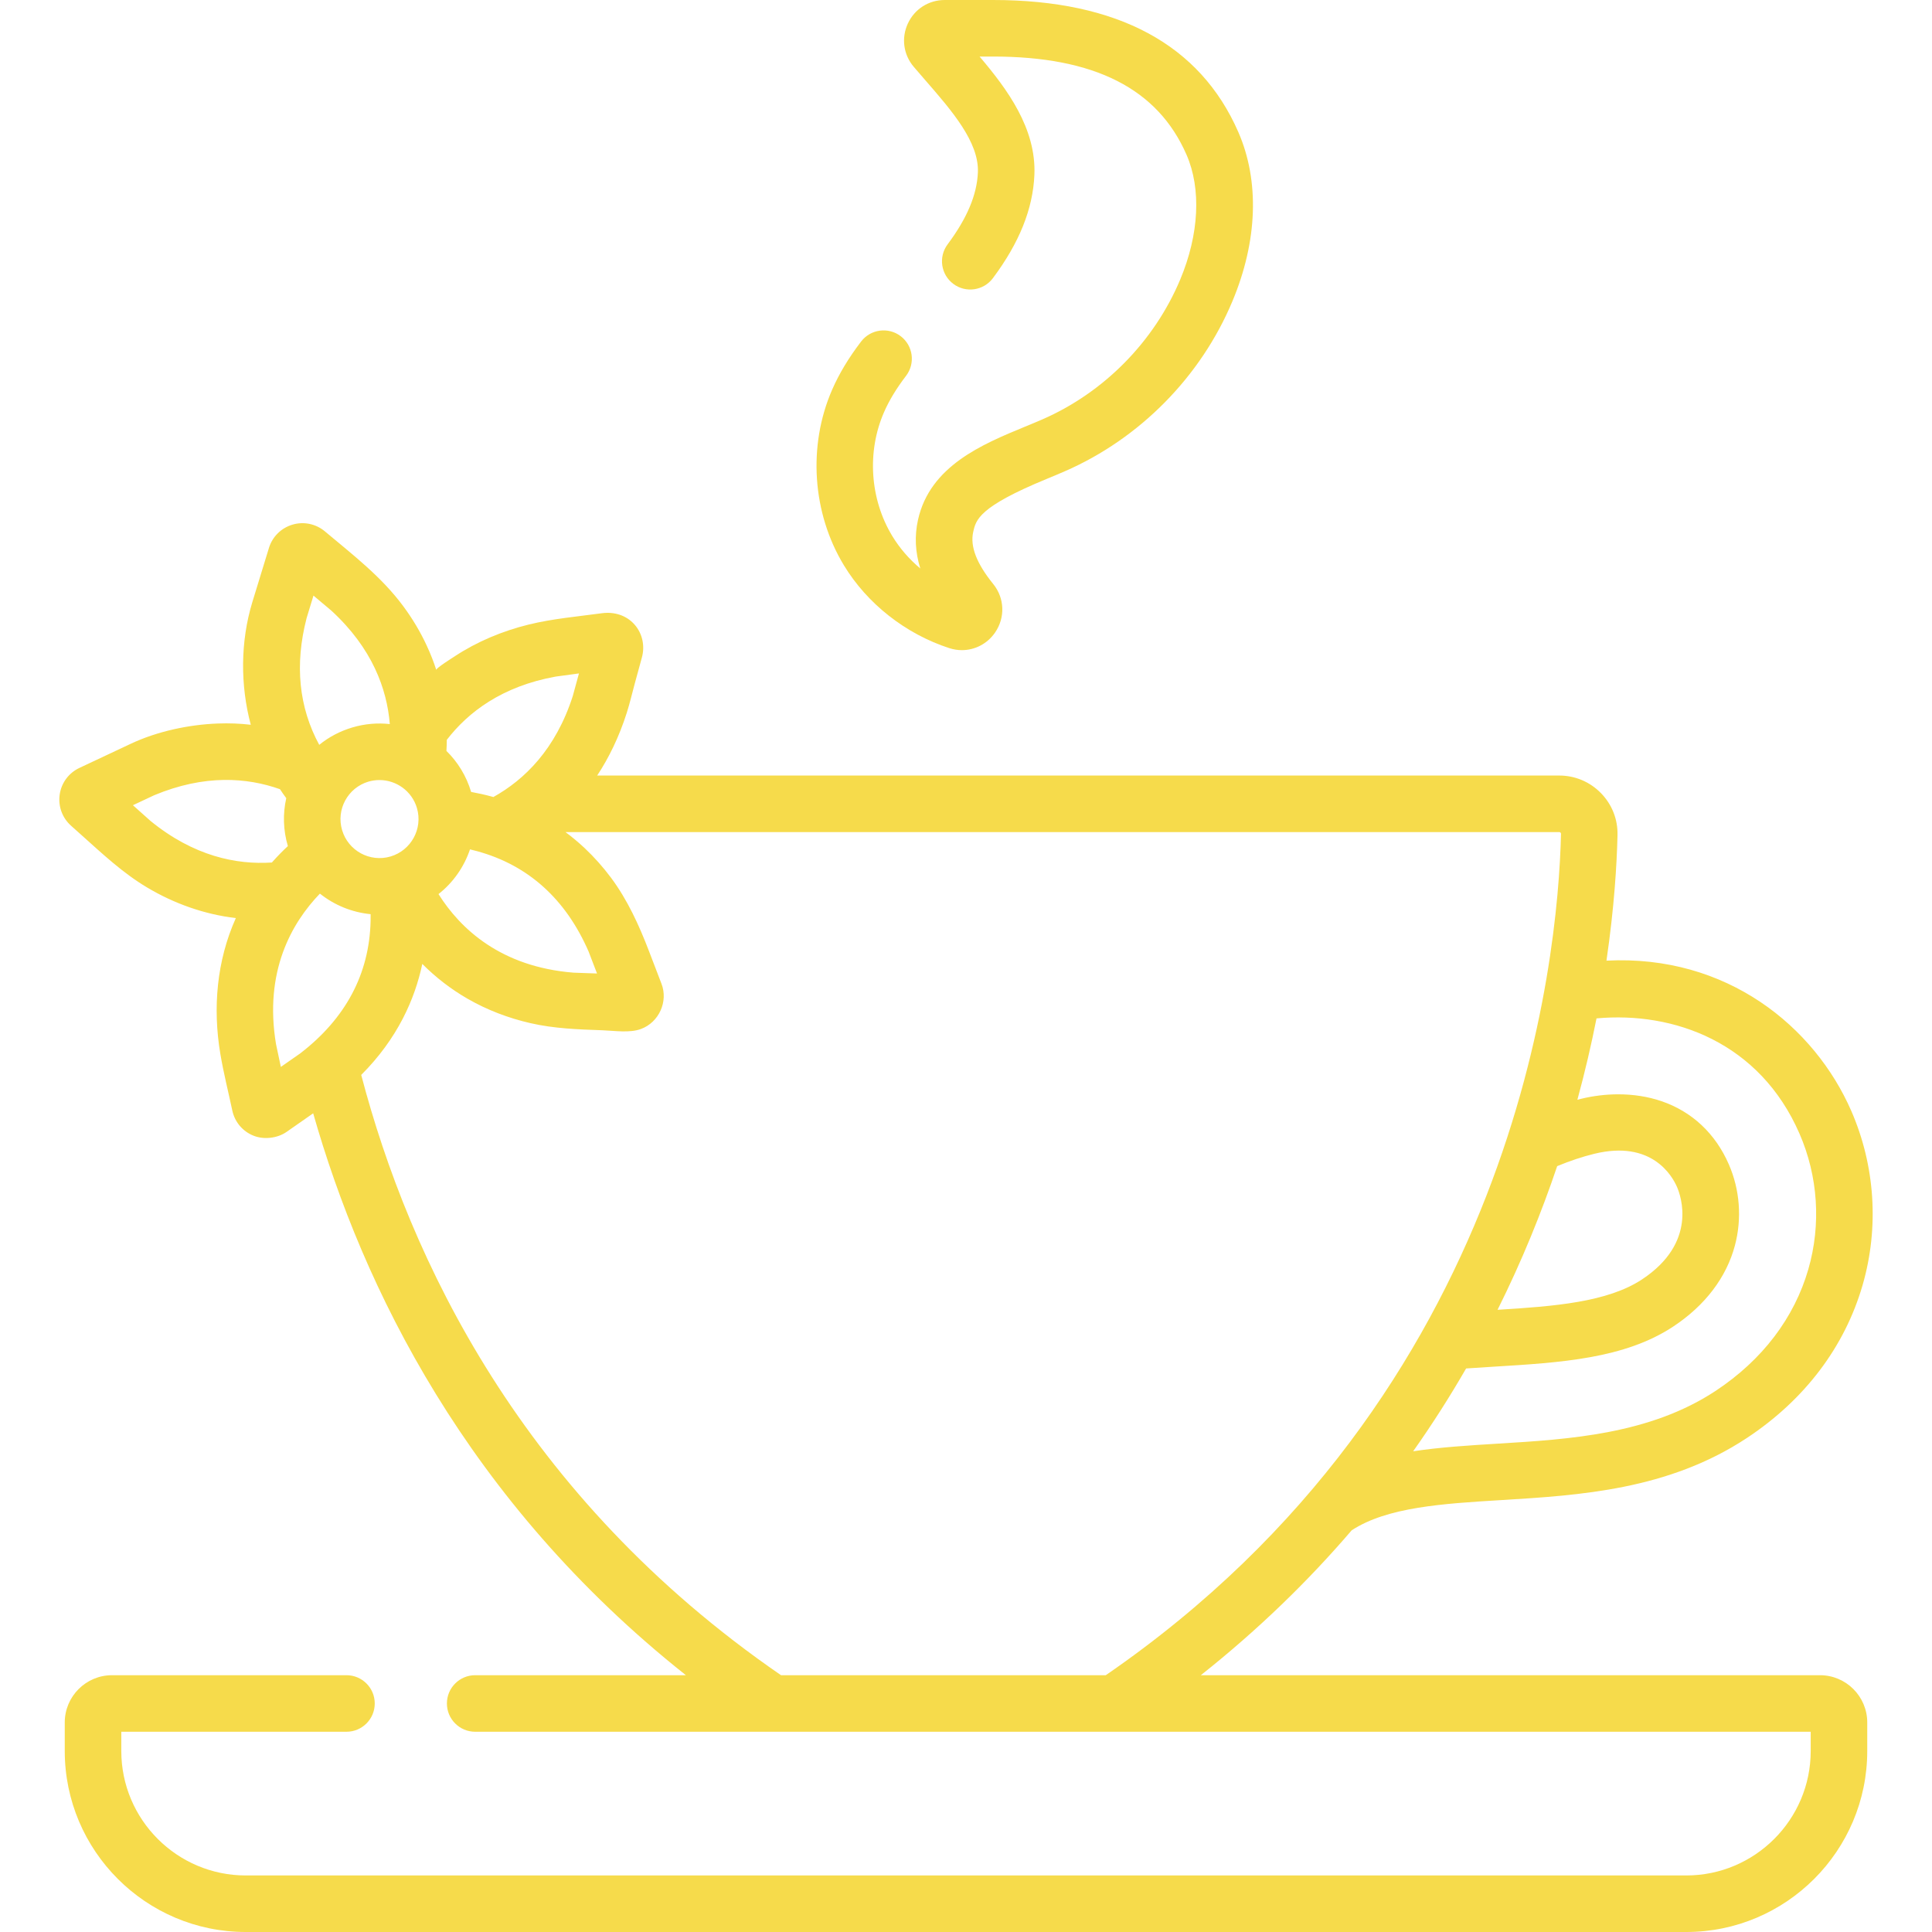 <svg width="60" height="60" viewBox="0 0 60 60" fill="none" xmlns="http://www.w3.org/2000/svg">
<path d="M29.48 20.128C29.61 20.17 29.742 20.191 29.872 20.191C30.276 20.191 30.662 19.994 30.903 19.644C31.222 19.18 31.2 18.575 30.846 18.138C30.328 17.498 30.125 16.971 30.223 16.525C30.308 16.14 30.396 15.743 32.497 14.877C32.693 14.796 32.886 14.716 33.073 14.634C35.398 13.62 37.294 11.696 38.273 9.357C39.056 7.488 39.121 5.622 38.457 4.101C37.269 1.38 34.707 0 30.841 0H29.339C28.842 0 28.403 0.28 28.194 0.731C27.986 1.182 28.056 1.698 28.378 2.076C28.494 2.213 28.615 2.351 28.737 2.492C29.559 3.437 30.41 4.414 30.369 5.357C30.34 6.05 30.032 6.78 29.429 7.588C29.139 7.977 29.218 8.527 29.607 8.817C29.996 9.107 30.546 9.027 30.836 8.638C31.657 7.538 32.078 6.489 32.124 5.432C32.185 3.992 31.284 2.771 30.421 1.756H30.841C33.988 1.756 35.953 2.753 36.848 4.804C37.311 5.865 37.24 7.277 36.654 8.678C35.847 10.605 34.286 12.19 32.371 13.025C32.195 13.102 32.012 13.177 31.827 13.253C30.514 13.795 28.879 14.469 28.509 16.146C28.399 16.644 28.422 17.145 28.581 17.655C28.235 17.365 27.938 17.023 27.709 16.644C27.016 15.501 26.918 14.029 27.453 12.804C27.613 12.435 27.838 12.065 28.138 11.672C28.432 11.287 28.359 10.736 27.973 10.441C27.588 10.147 27.037 10.221 26.743 10.606C26.356 11.112 26.061 11.602 25.843 12.102C25.084 13.841 25.223 15.931 26.207 17.554C26.93 18.748 28.122 19.686 29.48 20.128V20.128Z" fill="#F6DB4B"/>
<path d="M56.521 52.025H37.293C39.091 50.599 40.642 49.084 41.977 47.526C43.077 46.804 44.805 46.697 46.632 46.586C49.06 46.438 51.812 46.27 54.251 44.658C56.05 43.469 57.294 41.823 57.848 39.898C58.36 38.118 58.234 36.201 57.493 34.5C56.353 31.888 53.633 29.64 49.89 29.834C50.133 28.173 50.213 26.825 50.233 25.937C50.245 25.446 50.062 24.982 49.719 24.631C49.375 24.279 48.915 24.085 48.422 24.085H18.546C18.906 23.539 19.223 22.895 19.466 22.134C19.559 21.841 19.629 21.54 19.709 21.244C19.785 20.968 19.86 20.692 19.935 20.417C20.033 20.06 19.952 19.676 19.708 19.398C19.45 19.104 19.071 18.994 18.696 19.044C17.933 19.148 17.154 19.214 16.408 19.399C15.602 19.598 14.812 19.927 14.12 20.384C14.062 20.422 13.533 20.754 13.549 20.805C13.466 20.547 13.367 20.295 13.252 20.049C13.053 19.618 12.807 19.209 12.525 18.828C11.846 17.909 10.958 17.232 10.091 16.503C9.811 16.268 9.434 16.189 9.084 16.293C8.733 16.397 8.459 16.667 8.352 17.017C8.352 17.017 7.838 18.695 7.837 18.698C7.465 19.918 7.459 21.278 7.788 22.508C7.451 22.469 7.112 22.456 6.773 22.469C5.862 22.502 4.877 22.714 4.058 23.1C4.057 23.1 2.467 23.848 2.467 23.848C2.136 24.003 1.906 24.312 1.854 24.674C1.801 25.036 1.932 25.398 2.205 25.642C2.314 25.739 2.422 25.837 2.531 25.934C3.179 26.514 3.813 27.111 4.566 27.56C5.407 28.062 6.349 28.397 7.324 28.512C6.73 29.836 6.603 31.305 6.843 32.73C6.942 33.32 7.09 33.902 7.214 34.486C7.289 34.844 7.537 35.138 7.878 35.272C8.192 35.397 8.612 35.353 8.9 35.152L9.726 34.575C11.264 39.968 14.505 46.635 21.301 52.025H14.757C14.272 52.025 13.879 52.418 13.879 52.903C13.879 53.388 14.272 53.781 14.757 53.781H56.233V54.379C56.233 56.51 54.499 58.244 52.368 58.244H7.632C5.501 58.244 3.767 56.511 3.767 54.379V53.781H10.76C11.245 53.781 11.638 53.388 11.638 52.903C11.638 52.418 11.245 52.025 10.76 52.025H3.479C2.67 52.025 2.011 52.683 2.011 53.493V54.379C2.011 57.478 4.533 60 7.632 60H52.368C55.467 60 57.989 57.478 57.989 54.379V53.493C57.989 52.683 57.33 52.025 56.521 52.025V52.025ZM49.581 31.627C51.991 31.406 54.652 32.378 55.883 35.202C56.462 36.529 56.56 38.024 56.161 39.412C55.724 40.931 54.728 42.238 53.283 43.193C51.236 44.546 48.733 44.698 46.526 44.833C45.614 44.889 44.725 44.944 43.887 45.071C44.49 44.217 45.036 43.357 45.531 42.499C45.817 42.48 46.101 42.461 46.38 42.444C48.473 42.317 50.451 42.196 51.964 41.197C52.955 40.542 53.618 39.669 53.881 38.673C54.101 37.839 54.033 36.946 53.69 36.159C53.272 35.201 52.548 34.522 51.596 34.197C51.182 34.056 50.727 33.985 50.257 33.985C49.877 33.985 49.486 34.031 49.101 34.125C49.063 34.134 49.025 34.145 48.987 34.155C49.228 33.271 49.423 32.425 49.581 31.627ZM46.508 40.677C47.269 39.151 47.876 37.65 48.36 36.215C48.762 36.049 49.146 35.921 49.516 35.831C51.291 35.399 51.927 36.51 52.08 36.86C52.202 37.14 52.722 38.591 50.996 39.732C49.923 40.441 48.273 40.569 46.508 40.677V40.677ZM13.876 22.976C14.539 22.116 15.59 21.314 17.257 21.012L17.98 20.914L17.788 21.617C17.255 23.273 16.287 24.215 15.323 24.752C15.31 24.749 15.298 24.745 15.286 24.742C15.061 24.68 14.842 24.633 14.631 24.594C14.483 24.094 14.213 23.662 13.864 23.32C13.871 23.209 13.875 23.094 13.876 22.976ZM14.596 26.378C14.67 26.395 14.745 26.414 14.82 26.435C16.405 26.87 17.569 27.919 18.28 29.552L18.541 30.233L17.812 30.207C15.549 30.026 14.296 28.843 13.618 27.767C14.075 27.407 14.413 26.922 14.596 26.378V26.378ZM12.948 25.093C13.137 25.734 12.77 26.409 12.129 26.599C11.488 26.788 10.813 26.421 10.624 25.78C10.434 25.139 10.802 24.464 11.442 24.274C11.556 24.241 11.672 24.225 11.785 24.225C12.308 24.225 12.792 24.567 12.948 25.093ZM9.522 19.195L9.735 18.497L10.293 18.966C11.561 20.132 12.016 21.393 12.106 22.487C11.727 22.445 11.333 22.476 10.945 22.591C10.563 22.704 10.214 22.888 9.914 23.132C9.281 21.965 9.147 20.644 9.522 19.195V19.195ZM8.444 26.786C7.343 26.858 6.018 26.592 4.672 25.493L4.128 25.007L4.788 24.697C6.353 24.044 7.671 24.146 8.695 24.509C8.759 24.606 8.824 24.7 8.89 24.788C8.78 25.275 8.795 25.784 8.94 26.276C8.783 26.422 8.625 26.582 8.47 26.756C8.461 26.765 8.453 26.776 8.444 26.786V26.786ZM9.32 32.717L8.722 33.134L8.571 32.421C8.199 30.174 9.052 28.669 9.935 27.752C10.384 28.11 10.931 28.335 11.51 28.39C11.511 28.461 11.511 28.533 11.509 28.606C11.47 30.249 10.733 31.632 9.32 32.717ZM24.255 52.025C16.193 46.478 12.711 39.074 11.218 33.383C12.35 32.251 12.886 31.021 13.115 29.935C13.531 30.354 14.002 30.717 14.514 31.013C15.122 31.364 15.785 31.617 16.47 31.774C17.206 31.944 17.951 31.969 18.709 31.996C19.078 32.009 19.555 32.087 19.906 31.956C20.464 31.749 20.758 31.105 20.542 30.548C20.411 30.209 20.282 29.87 20.152 29.531C19.847 28.735 19.488 27.948 18.977 27.26C18.73 26.93 18.456 26.62 18.156 26.338C17.967 26.161 17.769 25.995 17.561 25.841H48.422C48.428 25.841 48.446 25.841 48.463 25.858C48.478 25.874 48.478 25.89 48.478 25.897C48.387 29.825 47.094 43.251 34.341 52.025H24.255V52.025Z" fill="#F6DB4B"/>
</svg>
